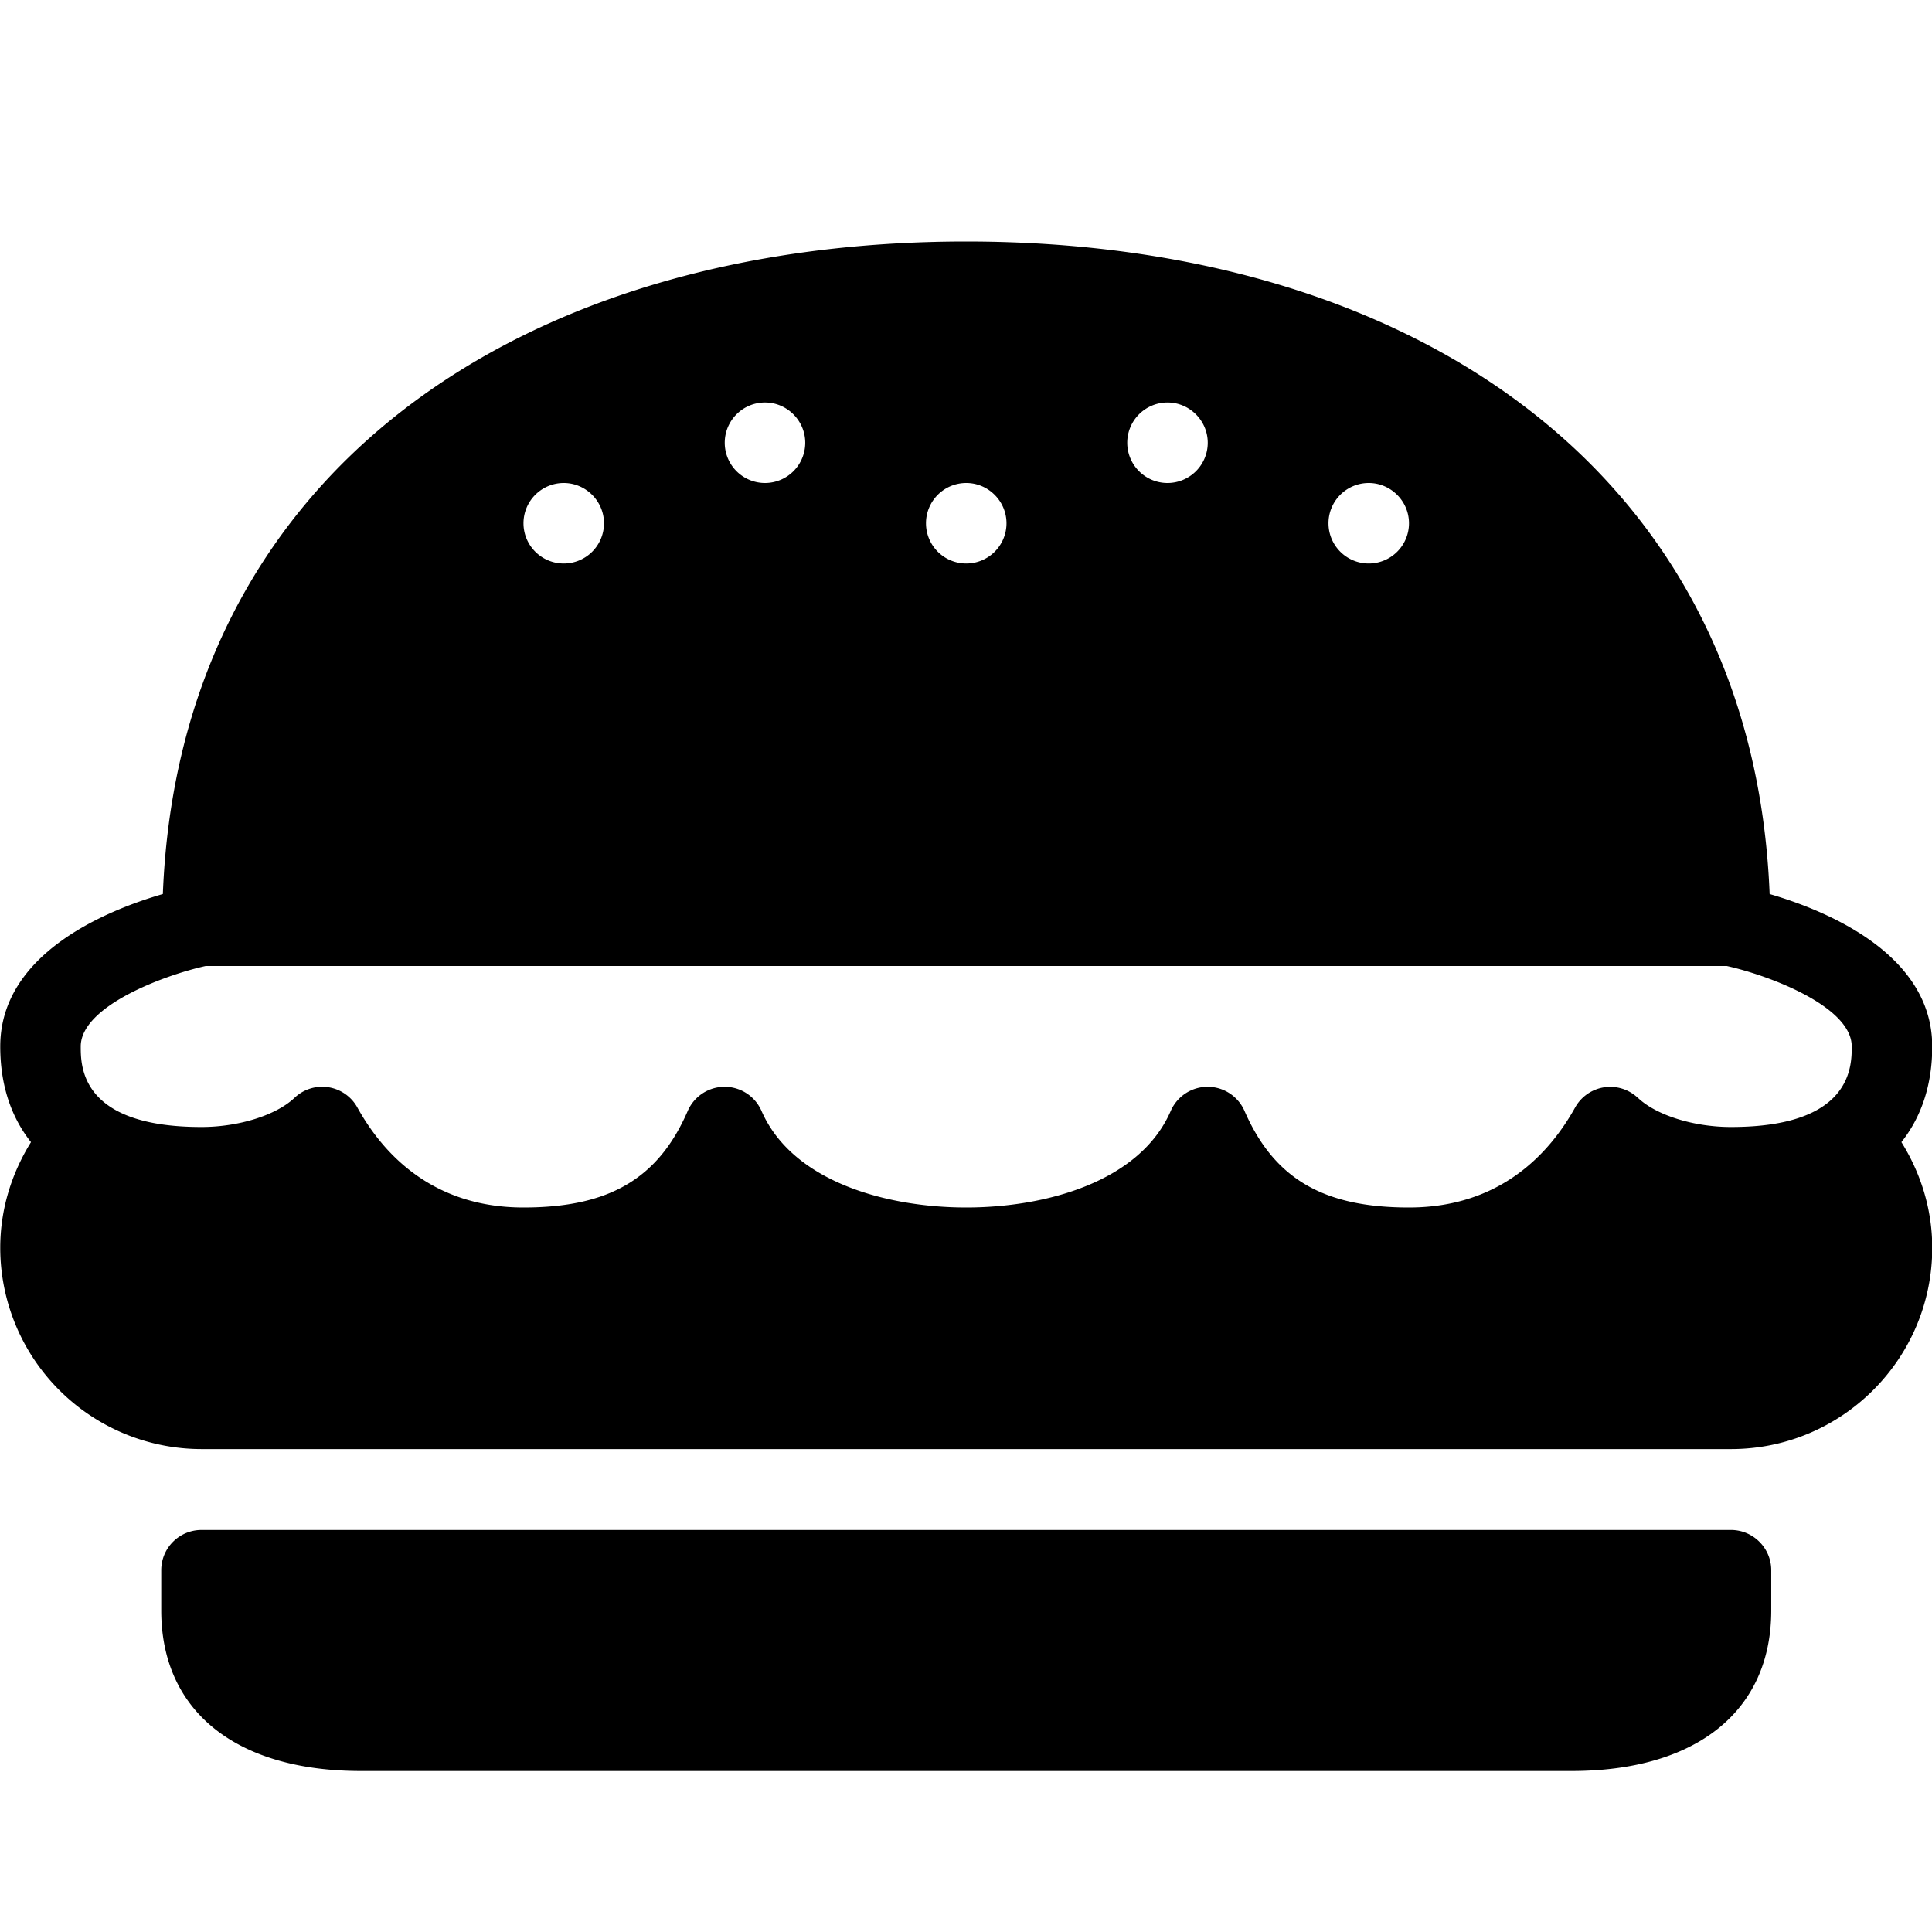 <svg xmlns="http://www.w3.org/2000/svg" viewBox="0 0 24 24">
  <g clip-path="url(#a)">
    <path fill-rule="evenodd" d="M21.983 11.106c.69.201 2.02.737 2.02 1.894 0 .473-.133.873-.383 1.188.239.383.383.831.383 1.313 0 1.379-1.122 2.5-2.5 2.5h-19a2.502 2.502 0 0 1-2.5-2.5c0-.483.144-.93.382-1.313-.25-.315-.382-.715-.382-1.188 0-1.158 1.329-1.694 2.02-1.894C2.228 5.89 6.442 3 12.003 3c5.56 0 9.774 2.89 9.98 8.106ZM17.503 6.5c0-.274-.225-.5-.5-.5a.5.5 0 1 0 .5.5Zm-2.5-1c0-.274-.225-.5-.5-.5a.5.5 0 1 0 .5.5Zm-2.5 1c0-.274-.225-.5-.5-.5a.5.5 0 1 0 .5.5Zm-2.5-1c0-.274-.225-.5-.5-.5a.5.5 0 1 0 .5.5Zm-2.5 1c0-.274-.225-.5-.5-.5a.5.5 0 1 0 .5.5Zm12.844 7.138c.228.216.693.362 1.156.362 1.5 0 1.5-.752 1.5-1 0-.5-1.035-.885-1.552-1H2.555c-.52.115-1.552.5-1.552 1 0 .248 0 1 1.5 1 .462 0 .927-.146 1.155-.362a.499.499 0 0 1 .782.121c.314.566.925 1.241 2.063 1.241 1.063 0 1.675-.358 2.04-1.199a.5.5 0 0 1 .917 0c.387.885 1.566 1.199 2.543 1.199.976 0 2.155-.314 2.54-1.199a.5.5 0 0 1 .917 0c.367.841.978 1.199 2.043 1.199 1.136 0 1.748-.675 2.063-1.241a.499.499 0 0 1 .78-.121Z" clip-rule="evenodd"/>
    <path d="M2.003 19.506a.5.5 0 0 1 .5-.5h19c.275 0 .5.225.5.5v.5c0 1.253-.934 2-2.5 1.994h-15c-1.565.006-2.5-.74-2.5-1.994v-.5Z"/>
  </g>
  <defs>
    <clipPath id="a">
      <path d="M0 0h24v24H0z"/>
    </clipPath>
  </defs>
</svg>

